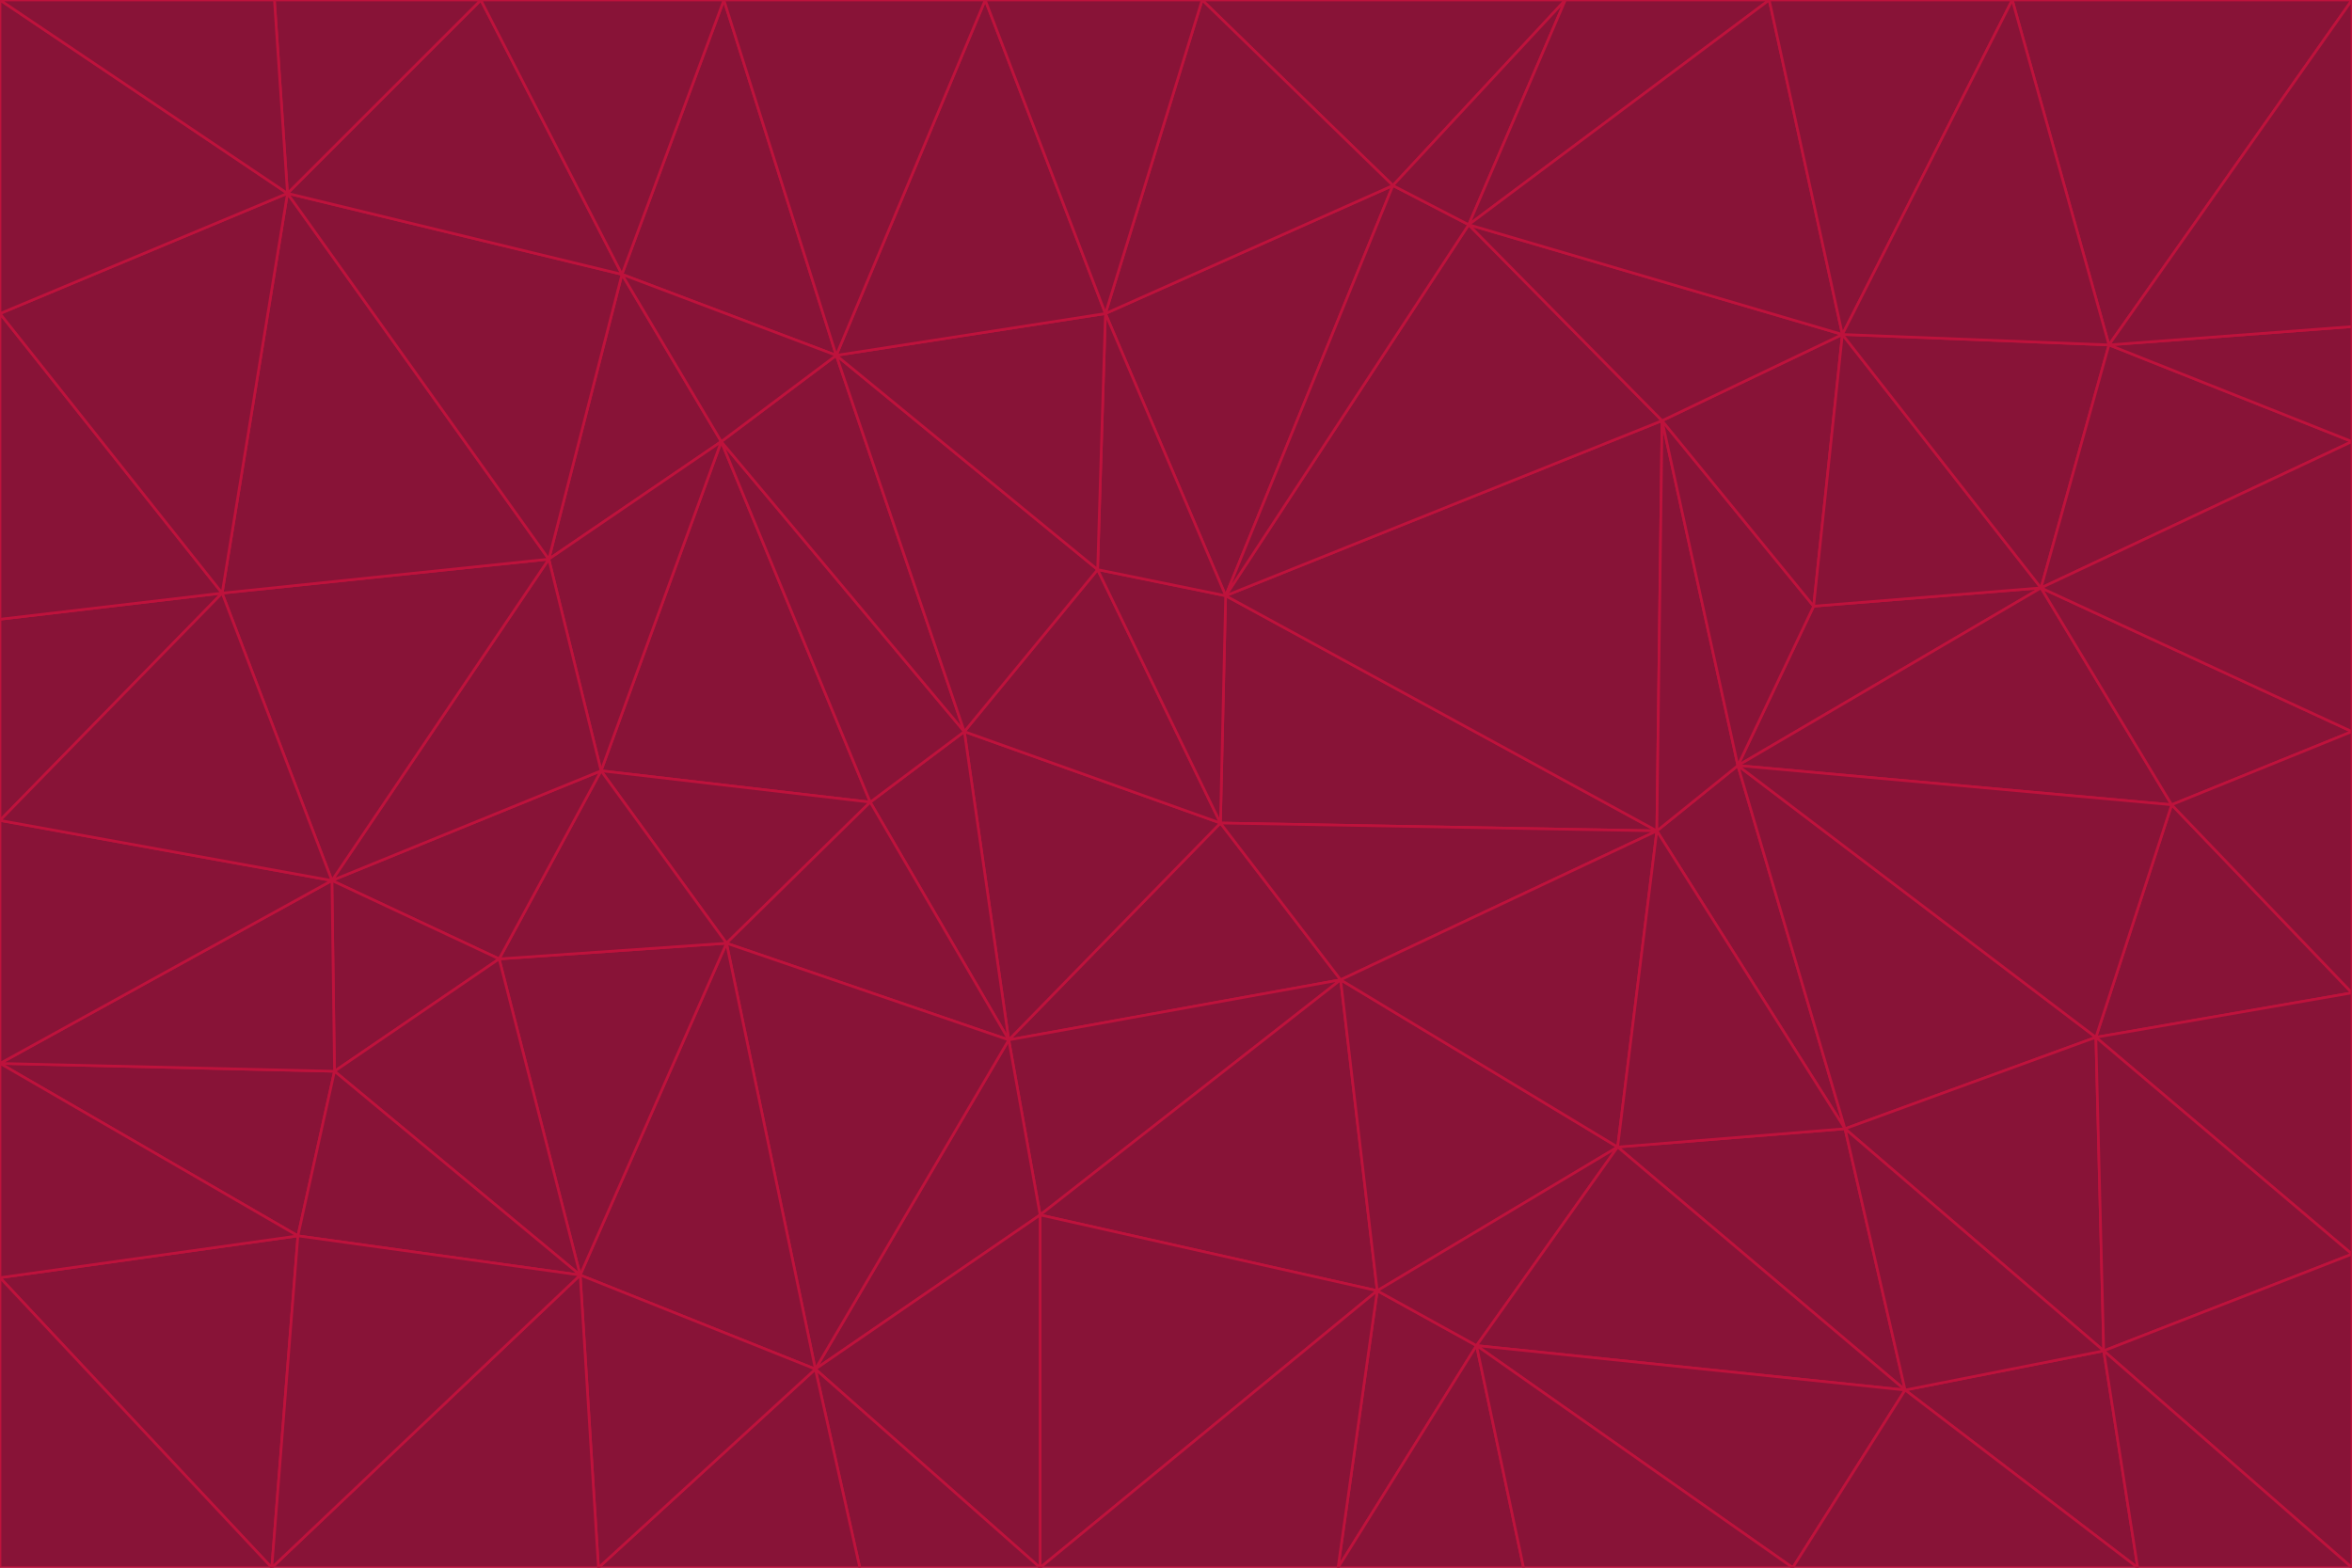<svg id="visual" viewBox="0 0 900 600" width="900" height="600" xmlns="http://www.w3.org/2000/svg" xmlns:xlink="http://www.w3.org/1999/xlink" version="1.1"><g stroke-width="1" stroke-linejoin="bevel"><path d="M467 315L386 398L513 375Z" fill="#881337" stroke="#be123c"></path><path d="M386 398L398 465L513 375Z" fill="#881337" stroke="#be123c"></path><path d="M467 315L369 280L386 398Z" fill="#881337" stroke="#be123c"></path><path d="M369 280L333 307L386 398Z" fill="#881337" stroke="#be123c"></path><path d="M386 398L312 524L398 465Z" fill="#881337" stroke="#be123c"></path><path d="M398 465L527 494L513 375Z" fill="#881337" stroke="#be123c"></path><path d="M634 318L469 228L467 315Z" fill="#881337" stroke="#be123c"></path><path d="M467 315L420 218L369 280Z" fill="#881337" stroke="#be123c"></path><path d="M469 228L420 218L467 315Z" fill="#881337" stroke="#be123c"></path><path d="M276 169L230 295L333 307Z" fill="#881337" stroke="#be123c"></path><path d="M230 295L278 361L333 307Z" fill="#881337" stroke="#be123c"></path><path d="M333 307L278 361L386 398Z" fill="#881337" stroke="#be123c"></path><path d="M512 600L565 515L527 494Z" fill="#881337" stroke="#be123c"></path><path d="M527 494L619 439L513 375Z" fill="#881337" stroke="#be123c"></path><path d="M513 375L634 318L467 315Z" fill="#881337" stroke="#be123c"></path><path d="M565 515L619 439L527 494Z" fill="#881337" stroke="#be123c"></path><path d="M619 439L634 318L513 375Z" fill="#881337" stroke="#be123c"></path><path d="M278 361L312 524L386 398Z" fill="#881337" stroke="#be123c"></path><path d="M398 465L398 600L527 494Z" fill="#881337" stroke="#be123c"></path><path d="M312 524L398 600L398 465Z" fill="#881337" stroke="#be123c"></path><path d="M398 600L512 600L527 494Z" fill="#881337" stroke="#be123c"></path><path d="M729 532L706 432L619 439Z" fill="#881337" stroke="#be123c"></path><path d="M276 169L333 307L369 280Z" fill="#881337" stroke="#be123c"></path><path d="M278 361L222 488L312 524Z" fill="#881337" stroke="#be123c"></path><path d="M706 432L665 293L634 318Z" fill="#881337" stroke="#be123c"></path><path d="M634 318L636 161L469 228Z" fill="#881337" stroke="#be123c"></path><path d="M191 367L222 488L278 361Z" fill="#881337" stroke="#be123c"></path><path d="M312 524L329 600L398 600Z" fill="#881337" stroke="#be123c"></path><path d="M229 600L329 600L312 524Z" fill="#881337" stroke="#be123c"></path><path d="M230 295L191 367L278 361Z" fill="#881337" stroke="#be123c"></path><path d="M533 71L423 120L469 228Z" fill="#881337" stroke="#be123c"></path><path d="M469 228L423 120L420 218Z" fill="#881337" stroke="#be123c"></path><path d="M320 136L276 169L369 280Z" fill="#881337" stroke="#be123c"></path><path d="M512 600L583 600L565 515Z" fill="#881337" stroke="#be123c"></path><path d="M619 439L706 432L634 318Z" fill="#881337" stroke="#be123c"></path><path d="M729 532L619 439L565 515Z" fill="#881337" stroke="#be123c"></path><path d="M320 136L369 280L420 218Z" fill="#881337" stroke="#be123c"></path><path d="M230 295L127 337L191 367Z" fill="#881337" stroke="#be123c"></path><path d="M423 120L320 136L420 218Z" fill="#881337" stroke="#be123c"></path><path d="M781 225L694 232L665 293Z" fill="#881337" stroke="#be123c"></path><path d="M665 293L636 161L634 318Z" fill="#881337" stroke="#be123c"></path><path d="M694 232L636 161L665 293Z" fill="#881337" stroke="#be123c"></path><path d="M238 105L210 214L276 169Z" fill="#881337" stroke="#be123c"></path><path d="M276 169L210 214L230 295Z" fill="#881337" stroke="#be123c"></path><path d="M222 488L229 600L312 524Z" fill="#881337" stroke="#be123c"></path><path d="M104 600L229 600L222 488Z" fill="#881337" stroke="#be123c"></path><path d="M636 161L562 86L469 228Z" fill="#881337" stroke="#be123c"></path><path d="M277 0L238 105L320 136Z" fill="#881337" stroke="#be123c"></path><path d="M562 86L533 71L469 228Z" fill="#881337" stroke="#be123c"></path><path d="M686 600L729 532L565 515Z" fill="#881337" stroke="#be123c"></path><path d="M706 432L802 397L665 293Z" fill="#881337" stroke="#be123c"></path><path d="M127 337L128 410L191 367Z" fill="#881337" stroke="#be123c"></path><path d="M191 367L128 410L222 488Z" fill="#881337" stroke="#be123c"></path><path d="M210 214L127 337L230 295Z" fill="#881337" stroke="#be123c"></path><path d="M583 600L686 600L565 515Z" fill="#881337" stroke="#be123c"></path><path d="M377 0L320 136L423 120Z" fill="#881337" stroke="#be123c"></path><path d="M320 136L238 105L276 169Z" fill="#881337" stroke="#be123c"></path><path d="M210 214L85 227L127 337Z" fill="#881337" stroke="#be123c"></path><path d="M0 407L114 473L128 410Z" fill="#881337" stroke="#be123c"></path><path d="M128 410L114 473L222 488Z" fill="#881337" stroke="#be123c"></path><path d="M805 517L802 397L706 432Z" fill="#881337" stroke="#be123c"></path><path d="M694 232L705 128L636 161Z" fill="#881337" stroke="#be123c"></path><path d="M636 161L705 128L562 86Z" fill="#881337" stroke="#be123c"></path><path d="M599 0L460 0L533 71Z" fill="#881337" stroke="#be123c"></path><path d="M781 225L705 128L694 232Z" fill="#881337" stroke="#be123c"></path><path d="M831 308L781 225L665 293Z" fill="#881337" stroke="#be123c"></path><path d="M599 0L533 71L562 86Z" fill="#881337" stroke="#be123c"></path><path d="M533 71L460 0L423 120Z" fill="#881337" stroke="#be123c"></path><path d="M818 600L805 517L729 532Z" fill="#881337" stroke="#be123c"></path><path d="M729 532L805 517L706 432Z" fill="#881337" stroke="#be123c"></path><path d="M460 0L377 0L423 120Z" fill="#881337" stroke="#be123c"></path><path d="M900 380L831 308L802 397Z" fill="#881337" stroke="#be123c"></path><path d="M802 397L831 308L665 293Z" fill="#881337" stroke="#be123c"></path><path d="M110 74L85 227L210 214Z" fill="#881337" stroke="#be123c"></path><path d="M127 337L0 407L128 410Z" fill="#881337" stroke="#be123c"></path><path d="M677 0L599 0L562 86Z" fill="#881337" stroke="#be123c"></path><path d="M0 489L104 600L114 473Z" fill="#881337" stroke="#be123c"></path><path d="M114 473L104 600L222 488Z" fill="#881337" stroke="#be123c"></path><path d="M377 0L277 0L320 136Z" fill="#881337" stroke="#be123c"></path><path d="M238 105L110 74L210 214Z" fill="#881337" stroke="#be123c"></path><path d="M686 600L818 600L729 532Z" fill="#881337" stroke="#be123c"></path><path d="M900 480L900 380L802 397Z" fill="#881337" stroke="#be123c"></path><path d="M781 225L807 132L705 128Z" fill="#881337" stroke="#be123c"></path><path d="M705 128L677 0L562 86Z" fill="#881337" stroke="#be123c"></path><path d="M900 169L807 132L781 225Z" fill="#881337" stroke="#be123c"></path><path d="M770 0L677 0L705 128Z" fill="#881337" stroke="#be123c"></path><path d="M0 314L0 407L127 337Z" fill="#881337" stroke="#be123c"></path><path d="M900 480L802 397L805 517Z" fill="#881337" stroke="#be123c"></path><path d="M831 308L900 280L781 225Z" fill="#881337" stroke="#be123c"></path><path d="M0 237L0 314L85 227Z" fill="#881337" stroke="#be123c"></path><path d="M85 227L0 314L127 337Z" fill="#881337" stroke="#be123c"></path><path d="M184 0L110 74L238 105Z" fill="#881337" stroke="#be123c"></path><path d="M277 0L184 0L238 105Z" fill="#881337" stroke="#be123c"></path><path d="M0 407L0 489L114 473Z" fill="#881337" stroke="#be123c"></path><path d="M900 380L900 280L831 308Z" fill="#881337" stroke="#be123c"></path><path d="M900 600L900 480L805 517Z" fill="#881337" stroke="#be123c"></path><path d="M0 120L0 237L85 227Z" fill="#881337" stroke="#be123c"></path><path d="M900 0L770 0L807 132Z" fill="#881337" stroke="#be123c"></path><path d="M807 132L770 0L705 128Z" fill="#881337" stroke="#be123c"></path><path d="M900 280L900 169L781 225Z" fill="#881337" stroke="#be123c"></path><path d="M0 489L0 600L104 600Z" fill="#881337" stroke="#be123c"></path><path d="M818 600L900 600L805 517Z" fill="#881337" stroke="#be123c"></path><path d="M184 0L105 0L110 74Z" fill="#881337" stroke="#be123c"></path><path d="M110 74L0 120L85 227Z" fill="#881337" stroke="#be123c"></path><path d="M0 0L0 120L110 74Z" fill="#881337" stroke="#be123c"></path><path d="M900 169L900 125L807 132Z" fill="#881337" stroke="#be123c"></path><path d="M105 0L0 0L110 74Z" fill="#881337" stroke="#be123c"></path><path d="M900 125L900 0L807 132Z" fill="#881337" stroke="#be123c"></path></g></svg>